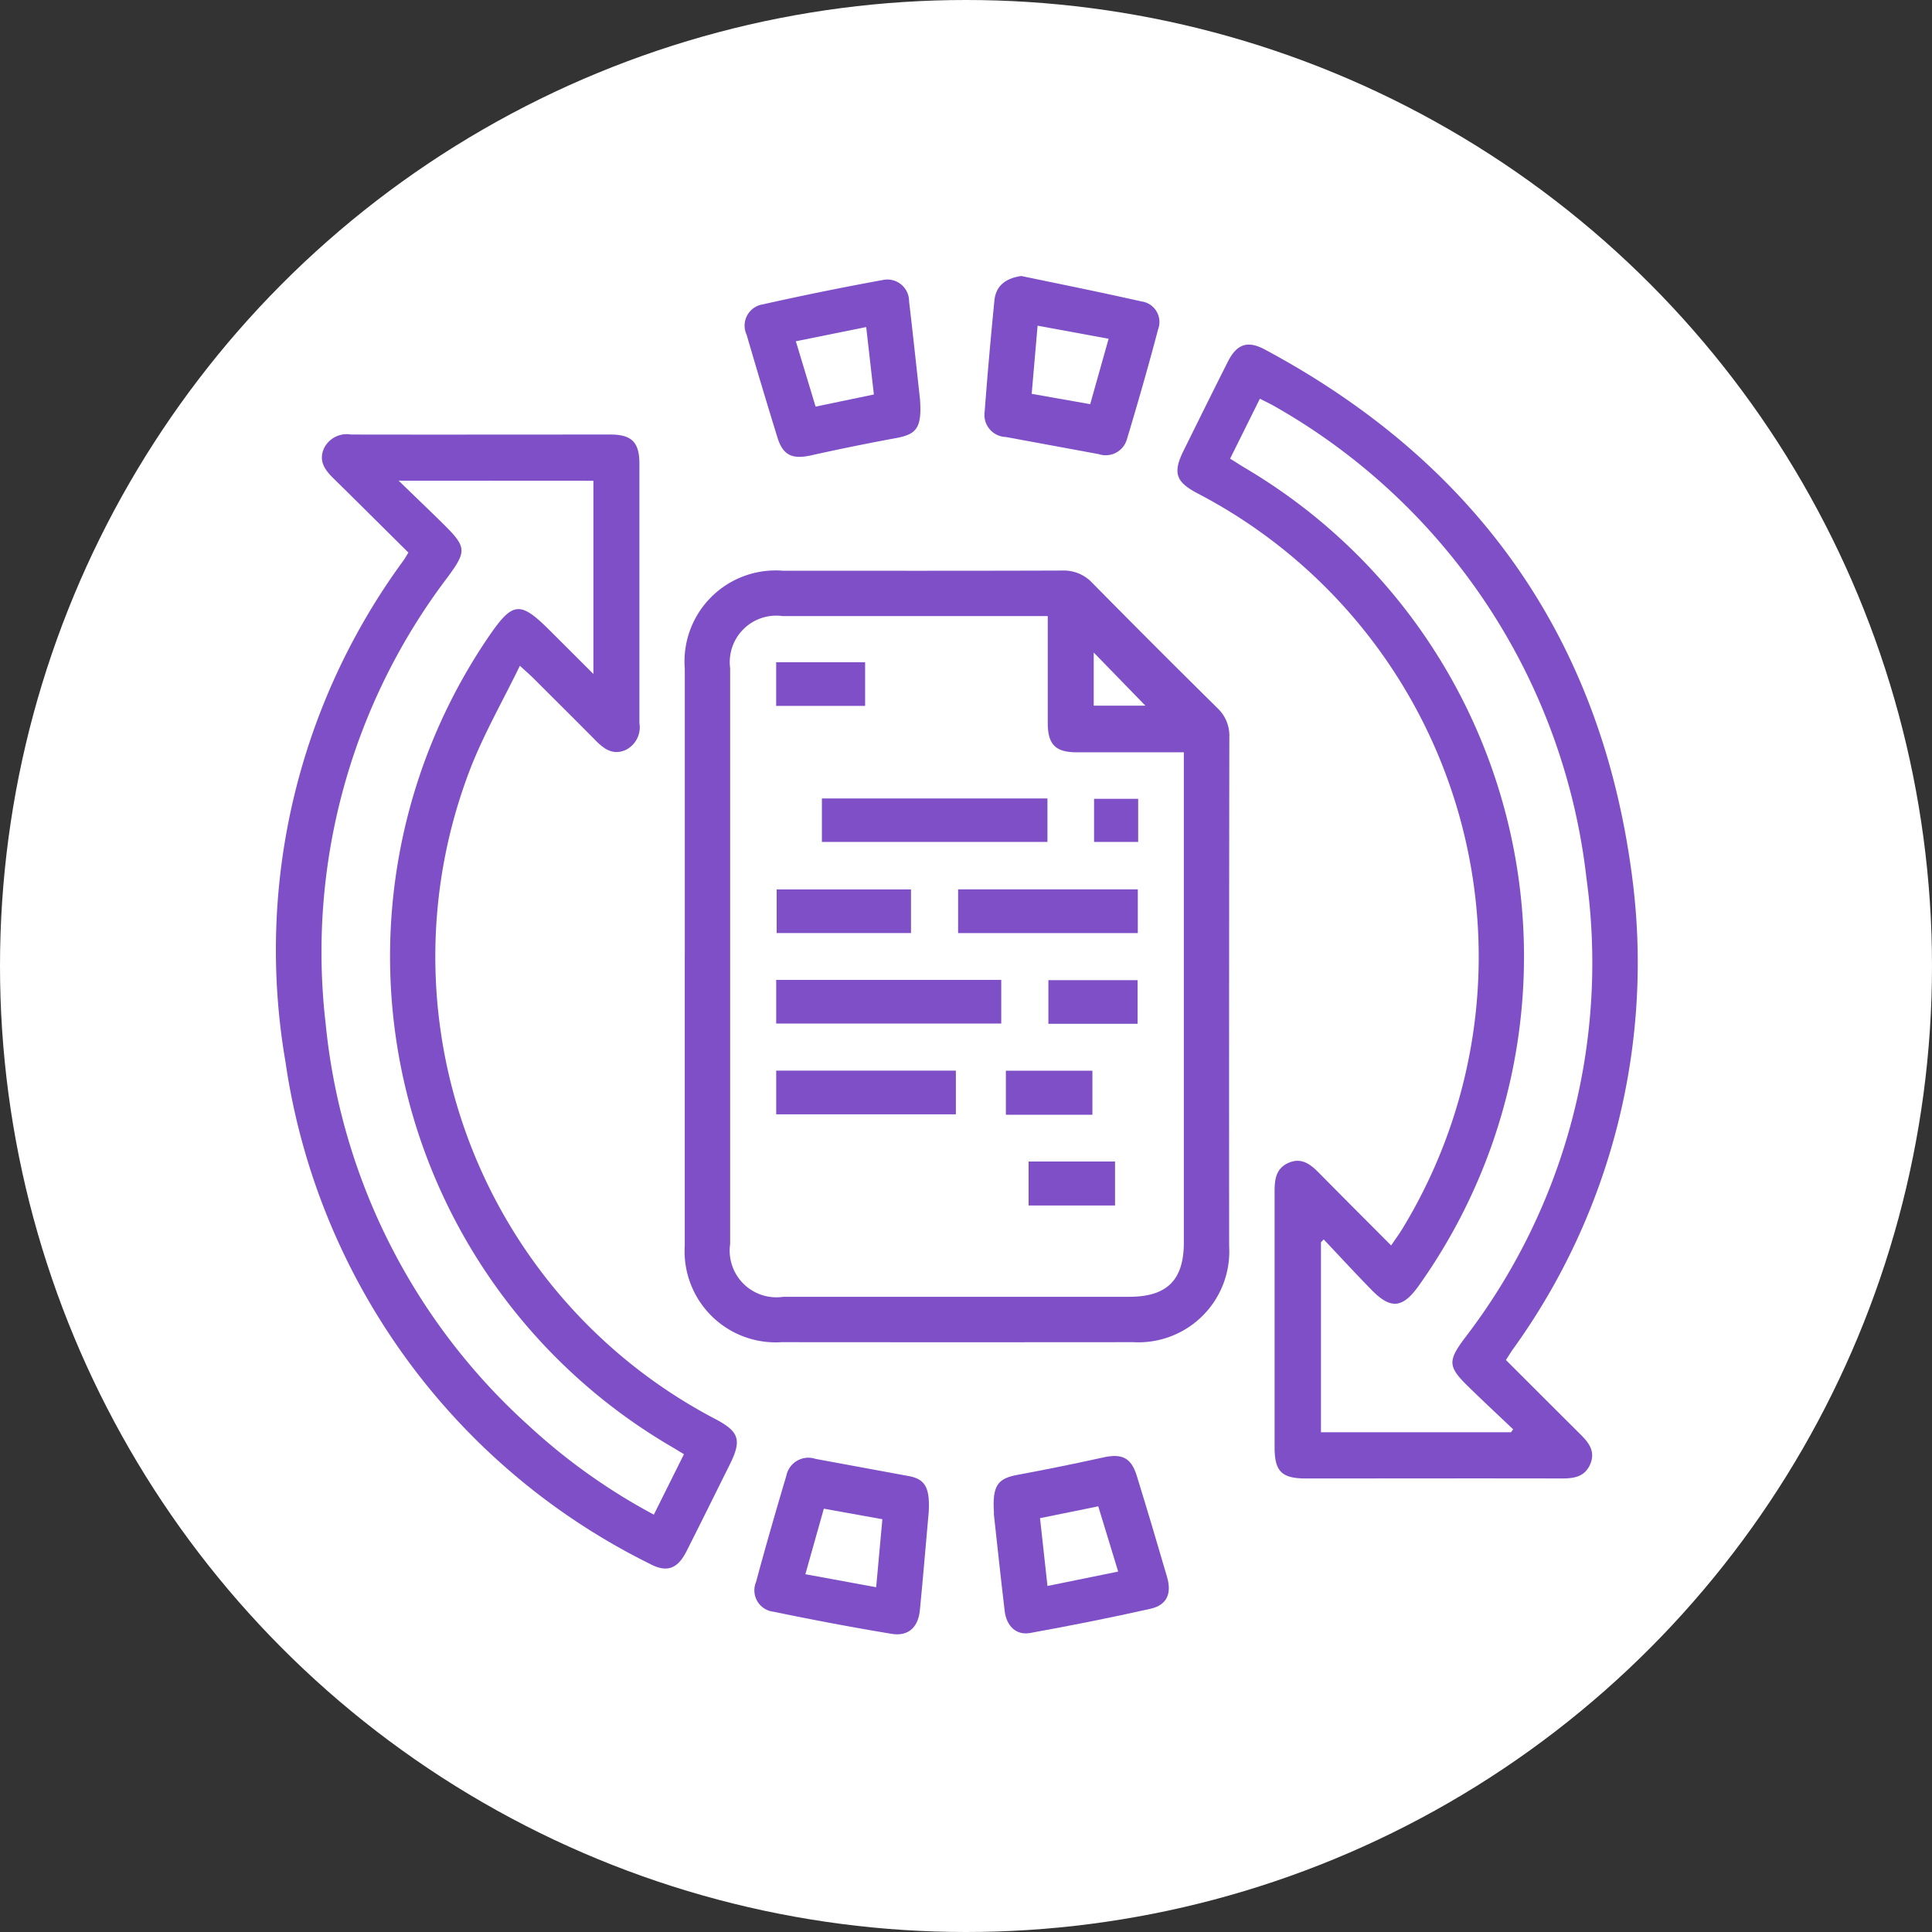 <svg xmlns="http://www.w3.org/2000/svg" xmlns:xlink="http://www.w3.org/1999/xlink" width="70" height="70" viewBox="0 0 70 70">
  <rect x="0" y="0" width="70" height="70" fill="#333333" stroke="none"/>
  <defs>
    <clipPath id="clip-path">
      <rect id="Rectángulo_46477" data-name="Rectángulo 46477" width="49.338" height="49.215" fill="#7f4fc7"/>
    </clipPath>
  </defs>
  <g id="Grupo_154935" data-name="Grupo 154935" transform="translate(-248 -6382)">
    <circle id="Elipse_5733" data-name="Elipse 5733" cx="35" cy="35" r="35" transform="translate(248 6382)" fill="#fff"/>
    <g id="Grupo_154925" data-name="Grupo 154925" transform="translate(258 6392)">
      <g id="Grupo_154924" data-name="Grupo 154924" clip-path="url(#clip-path)">
        <path id="Trazado_196919" data-name="Trazado 196919" d="M4.8,21.319c-.921-.913-1.817-1.807-2.72-2.694-.311-.306-.545-.627-.341-1.086a.916.916,0,0,1,.977-.5c3.134.006,6.267,0,9.4,0,.771,0,1.051.281,1.051,1.054,0,3.134,0,6.268,0,9.4a.915.915,0,0,1-.5.975c-.46.2-.78-.034-1.086-.344-.746-.756-1.5-1.5-2.252-2.253-.118-.118-.245-.226-.493-.454-.628,1.293-1.311,2.48-1.8,3.742A18.907,18.907,0,0,0,15.9,52.7c.889.465.986.766.534,1.672-.518,1.041-1.033,2.084-1.557,3.122-.326.646-.714.791-1.333.461A24.147,24.147,0,0,1,.342,39.759,23.851,23.851,0,0,1,4.62,21.6c.049-.069.09-.143.178-.285M4.444,18.71c.616.6,1.135,1.091,1.643,1.595.822.815.82.966.133,1.9A22.462,22.462,0,0,0,1.8,38.393,22.578,22.578,0,0,0,9.155,52.947a21.837,21.837,0,0,0,4.535,3.226l1.091-2.189c-.182-.11-.326-.2-.471-.284A20.571,20.571,0,0,1,7.693,24.38c.889-1.3,1.142-1.329,2.253-.217L11.5,25.714v-7Z" transform="translate(0 -11.295)" fill="#7f4fc7"/>
        <path id="Trazado_196920" data-name="Trazado 196920" d="M108.79,44.154c.919.918,1.8,1.8,2.688,2.683.306.3.564.615.376,1.081-.2.484-.605.533-1.06.532-3.082-.007-6.164,0-9.246,0-.878,0-1.135-.255-1.136-1.125q0-4.65,0-9.3c0-.44.064-.825.52-1.017s.779.056,1.082.364c.852.864,1.712,1.722,2.62,2.635.148-.217.274-.388.386-.569a18.933,18.933,0,0,0-7.391-26.676c-.8-.418-.914-.747-.511-1.559.531-1.073,1.06-2.146,1.6-3.215.322-.639.713-.779,1.336-.445,7.621,4.082,12.139,10.386,13.293,18.962a23.933,23.933,0,0,1-4.335,17.312c-.067.1-.127.2-.218.34M98.8,11.5c.2.122.365.233.539.336a20.556,20.556,0,0,1,6.288,29.641c-.575.805-1.007.85-1.693.149-.59-.6-1.162-1.224-1.742-1.837l-.1.1v6.886h6.887l.076-.106c-.553-.526-1.112-1.046-1.657-1.58-.7-.687-.705-.907-.116-1.7a22.3,22.3,0,0,0,4.431-16.674,22.586,22.586,0,0,0-11.28-17.1c-.169-.1-.351-.182-.554-.287L98.8,11.5" transform="translate(-64.231 -4.882)" fill="#7f4fc7"/>
        <path id="Trazado_196921" data-name="Trazado 196921" d="M43.942,45.649q0-5.214,0-10.427A3.3,3.3,0,0,1,47.5,31.67c3.372,0,6.744.005,10.116-.007a1.412,1.412,0,0,1,1.091.448q2.254,2.285,4.538,4.54a1.363,1.363,0,0,1,.427,1.048q-.013,9.22-.007,18.439a3.292,3.292,0,0,1-3.475,3.482q-6.367.006-12.735,0a3.3,3.3,0,0,1-3.514-3.494q0-5.239,0-10.478m13.15-12.335h-.565q-4.52,0-9.04,0a1.684,1.684,0,0,0-1.9,1.89q0,10.429,0,20.858a1.692,1.692,0,0,0,1.928,1.915H60.047c1.368,0,1.977-.606,1.977-1.969q0-8.58,0-17.159v-.6c-1.328,0-2.607,0-3.886,0-.765,0-1.043-.285-1.045-1.06,0-1.266,0-2.531,0-3.872m1.666,3.242H60.63l-1.871-1.925Z" transform="translate(-29.131 -20.991)" fill="#7f4fc7"/>
        <path id="Trazado_196922" data-name="Trazado 196922" d="M56.761,4.708c.075,1.057-.124,1.279-.889,1.419q-1.534.282-3.058.622c-.679.15-1.017,0-1.217-.645q-.574-1.859-1.118-3.727a.78.78,0,0,1,.591-1.1Q53.24.791,55.43.392a.787.787,0,0,1,.936.783c.151,1.272.285,2.547.395,3.533m-4.5-2.1.718,2.375,2.111-.44L54.812,2.1l-2.555.516" transform="translate(-33.428 -0.25)" fill="#7f4fc7"/>
        <path id="Trazado_196923" data-name="Trazado 196923" d="M77.5,0c1.45.3,2.9.593,4.349.92a.752.752,0,0,1,.612,1.01c-.352,1.336-.733,2.664-1.131,3.987a.8.8,0,0,1-1.024.536c-1.123-.206-2.245-.415-3.368-.62a.8.8,0,0,1-.762-.917Q76.329,2.9,76.53.884c.053-.534.41-.8.971-.884m.593,1.8-.214,2.469L80,4.644l.667-2.37L78.095,1.8" transform="translate(-50.5)" fill="#7f4fc7"/>
        <path id="Trazado_196924" data-name="Trazado 196924" d="M77.157,128.939c-.073-1.034.137-1.276.853-1.409q1.559-.289,3.108-.631c.671-.148,1.008.007,1.21.661q.566,1.834,1.1,3.677c.174.6-.01,1.013-.6,1.145-1.446.326-2.9.613-4.361.878-.5.092-.858-.243-.924-.8-.151-1.272-.285-2.547-.394-3.524m1.675.163.27,2.458,2.561-.522-.721-2.364-2.11.429" transform="translate(-51.142 -84.094)" fill="#7f4fc7"/>
        <path id="Trazado_196925" data-name="Trazado 196925" d="M57.767,129.061c-.1,1.1-.2,2.31-.318,3.517-.059.622-.416.962-1.024.862-1.428-.236-2.852-.506-4.27-.8a.78.78,0,0,1-.641-1.081c.345-1.285.715-2.563,1.094-3.838a.816.816,0,0,1,1.064-.619l3.368.621c.6.11.783.418.727,1.34m-1.673.225-2.125-.383L53.3,131.28l2.565.471.225-2.464" transform="translate(-34.12 -84.243)" fill="#7f4fc7"/>
        <rect id="Rectángulo_46467" data-name="Rectángulo 46467" width="8.172" height="1.575" transform="translate(19.779 18.93)" fill="#7f4fc7"/>
        <rect id="Rectángulo_46468" data-name="Rectángulo 46468" width="8.154" height="1.582" transform="translate(18.123 25.503)" fill="#7f4fc7"/>
        <rect id="Rectángulo_46469" data-name="Rectángulo 46469" width="6.511" height="1.585" transform="translate(24.714 22.223)" fill="#7f4fc7"/>
        <rect id="Rectángulo_46470" data-name="Rectángulo 46470" width="6.51" height="1.583" transform="translate(18.123 28.791)" fill="#7f4fc7"/>
        <rect id="Rectángulo_46471" data-name="Rectángulo 46471" width="4.867" height="1.581" transform="translate(18.14 22.225)" fill="#7f4fc7"/>
        <rect id="Rectángulo_46472" data-name="Rectángulo 46472" width="3.223" height="1.582" transform="translate(18.122 13.994)" fill="#7f4fc7"/>
        <rect id="Rectángulo_46473" data-name="Rectángulo 46473" width="3.232" height="1.581" transform="translate(27.985 25.513)" fill="#7f4fc7"/>
        <rect id="Rectángulo_46474" data-name="Rectángulo 46474" width="3.135" height="1.596" transform="translate(26.445 28.794)" fill="#7f4fc7"/>
        <rect id="Rectángulo_46475" data-name="Rectángulo 46475" width="3.132" height="1.593" transform="translate(27.268 32.084)" fill="#7f4fc7"/>
        <rect id="Rectángulo_46476" data-name="Rectángulo 46476" width="1.598" height="1.562" transform="translate(29.64 18.943)" fill="#7f4fc7"/>
      </g>
    </g>
  </g>
</svg>
